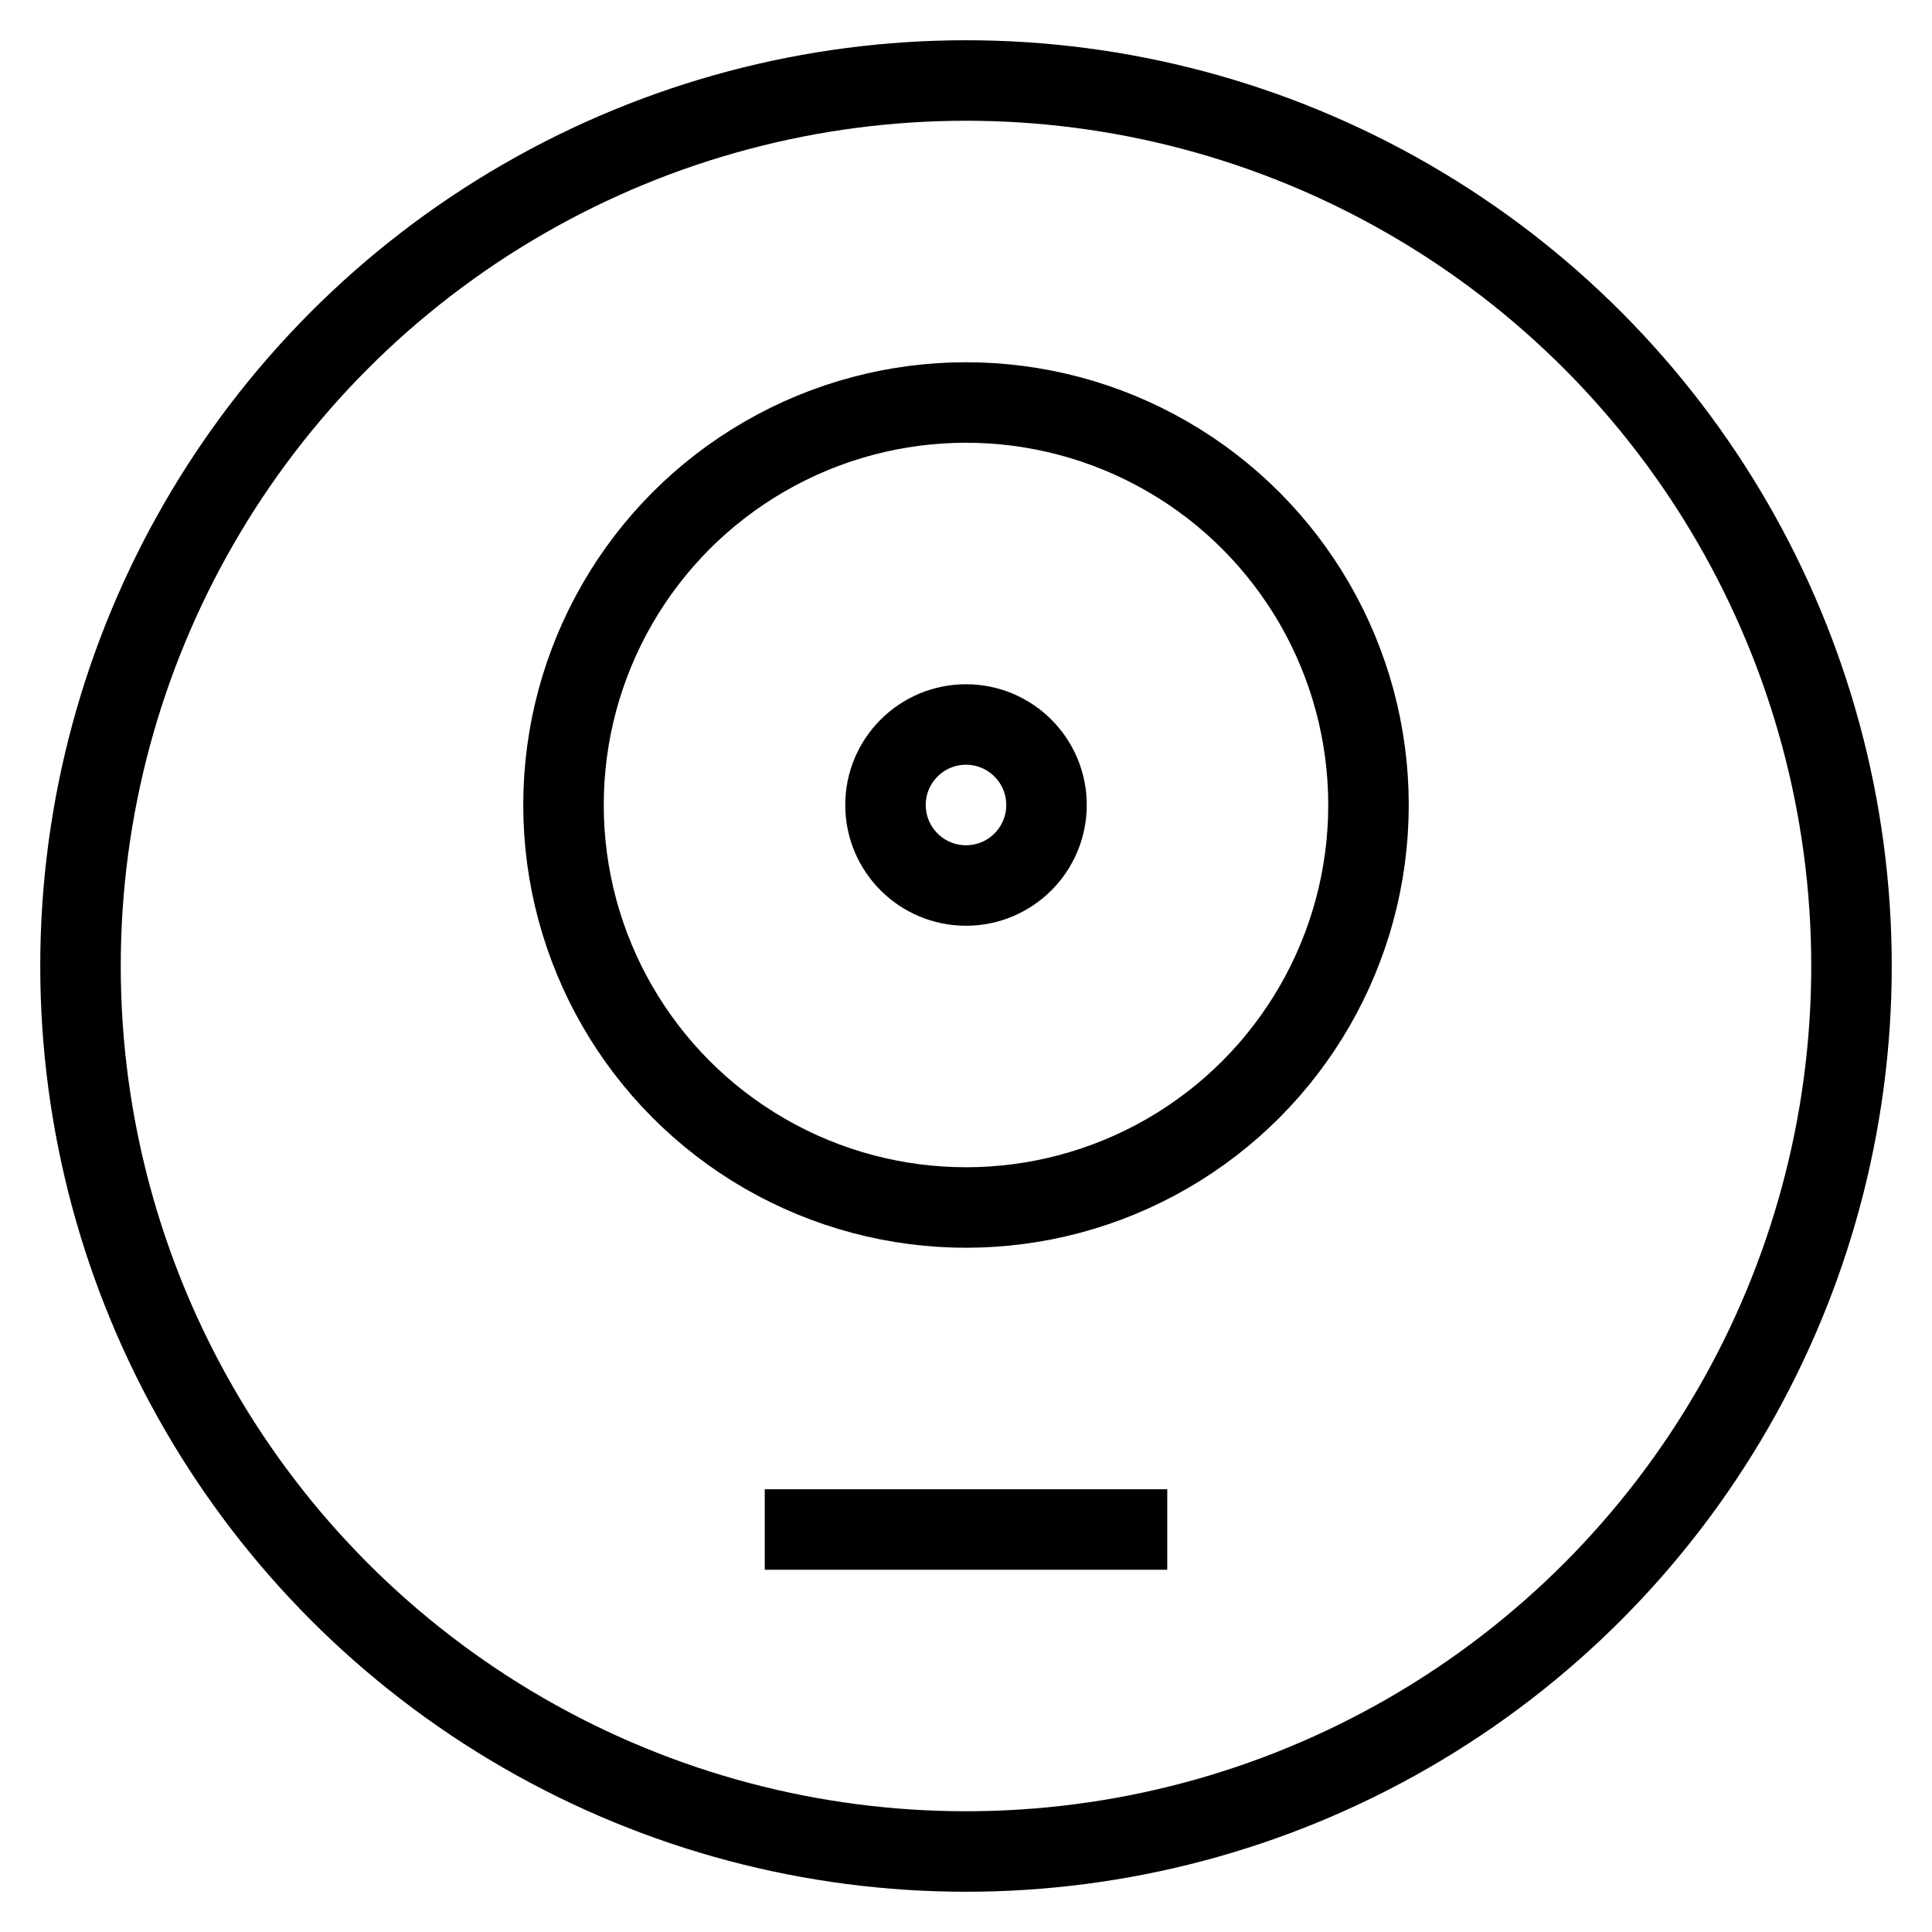 <svg id="nc_icon" xmlns="http://www.w3.org/2000/svg" xml:space="preserve" viewBox="0 0 24 24"><g fill="none" stroke="currentColor" stroke-linecap="square" stroke-miterlimit="10" class="nc-icon-wrapper"><circle cx="12" cy="10" r="5" data-color="color-2" vector-effect="non-scaling-stroke"/><circle cx="12" cy="10" r="1" data-color="color-2" vector-effect="non-scaling-stroke"/><path d="M10 19h4" data-color="color-2" vector-effect="non-scaling-stroke"/><circle cx="12" cy="12" r="11" vector-effect="non-scaling-stroke"/></g></svg>

